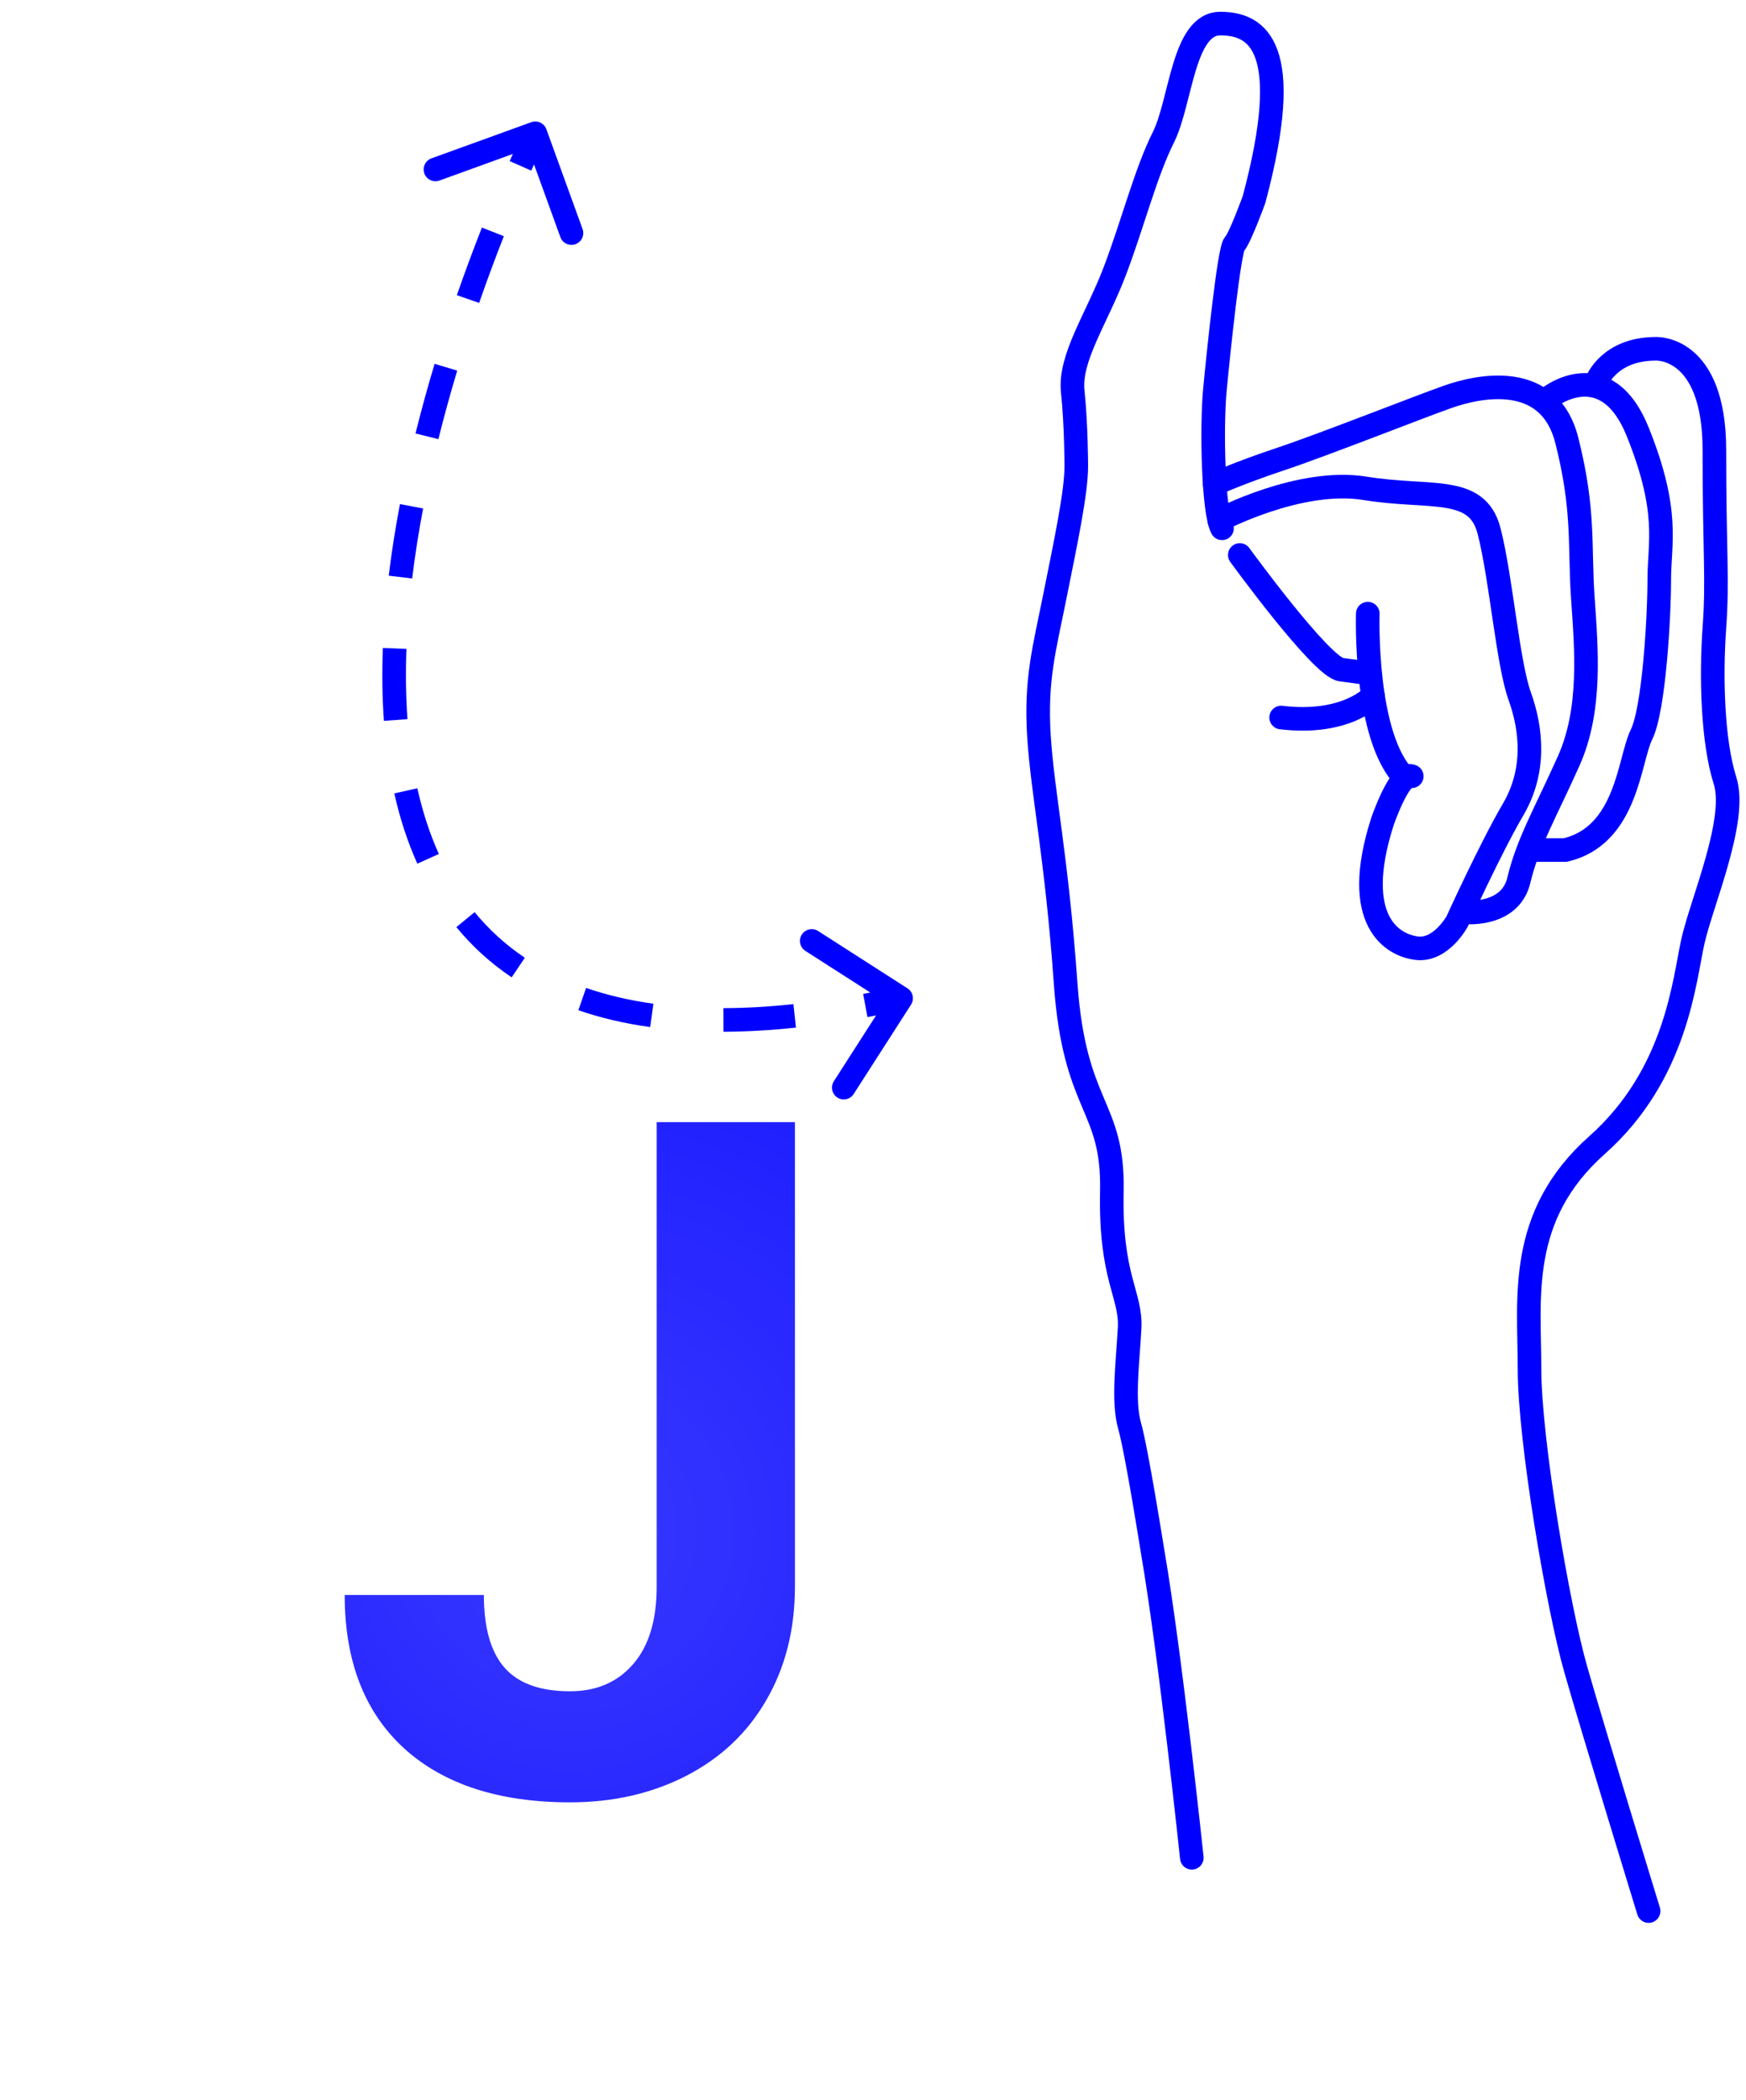 <svg width="74" height="89" viewBox="0 0 74 89" fill="none" xmlns="http://www.w3.org/2000/svg">
  <path
    d="M50.512 78.741C50.512 78.741 49.608 70.153 48.855 65.784C48.855 65.784 48.177 61.49 47.876 60.435C47.575 59.38 47.801 57.724 47.876 56.293C47.951 54.862 47.047 54.184 47.123 50.492C47.199 46.8 45.541 47.027 45.164 41.678C44.787 36.329 44.185 33.617 44.034 31.207C43.883 28.796 44.26 27.516 44.712 25.256C45.164 22.996 45.616 20.887 45.616 19.758C45.616 19.758 45.616 18.025 45.465 16.594C45.314 15.163 46.485 13.505 47.256 11.471C48.026 9.437 48.553 7.328 49.307 5.821C50.06 4.314 50.136 1 51.718 1C53.3 1 54.882 1.979 53.149 8.458C53.149 8.458 52.546 10.115 52.32 10.341C52.094 10.567 51.642 14.936 51.491 16.518C51.34 18.1 51.416 21.715 51.792 22.393"
    stroke="blue" stroke-miterlimit="10" stroke-linecap="round" stroke-linejoin="round" />
  <path
    d="M67.688 16.14C67.688 16.14 68.215 14.784 70.174 14.784C70.174 14.784 72.66 14.634 72.66 19.078C72.66 23.523 72.811 24.502 72.66 26.611C72.509 28.72 72.585 31.432 73.112 33.09C73.639 34.748 72.133 38.213 71.756 39.87C71.379 41.527 71.078 45.52 67.688 48.533C64.298 51.546 64.825 55.011 64.825 58.024C64.825 61.037 66.03 68.119 66.784 70.755C67.537 73.392 69.873 81 69.873 81"
    stroke="blue" stroke-miterlimit="10" stroke-linecap="round" stroke-linejoin="round" />
  <path
    d="M65.645 16.854C65.645 16.854 68.064 14.936 69.42 18.326C70.776 21.715 70.324 22.996 70.324 24.578C70.324 26.16 70.098 30.077 69.571 31.132C69.044 32.187 68.968 35.426 66.332 36.029H64.795"
    stroke="blue" stroke-miterlimit="10" stroke-linecap="round" stroke-linejoin="round" />
  <path
    d="M51.483 20.516C51.483 20.516 52.47 20.059 54.278 19.456C56.086 18.853 60.079 17.271 61.359 16.819C62.639 16.367 65.653 15.694 66.406 18.668C67.159 21.641 66.933 23.147 67.084 25.332C67.235 27.517 67.461 30.077 66.481 32.262C65.502 34.447 64.748 35.727 64.372 37.309C63.995 38.891 62.037 38.665 62.037 38.665"
    stroke="blue" stroke-miterlimit="10" stroke-linecap="round" stroke-linejoin="round" />
  <path
    d="M51.676 22.05C51.676 22.05 55.088 20.246 57.857 20.698C60.625 21.15 62.603 20.529 63.111 22.506C63.62 24.484 63.902 28.1 64.411 29.512C64.919 30.924 65.089 32.676 64.128 34.314C63.168 35.952 61.755 39.06 61.755 39.06C61.755 39.06 61.077 40.303 60.06 40.19C59.043 40.077 57.235 39.06 58.591 34.822C58.591 34.822 59.326 32.675 59.834 32.901"
    stroke="blue" stroke-miterlimit="10" stroke-linecap="round" stroke-linejoin="round" />
  <path
    d="M52.546 23.523C52.546 23.523 55.992 28.269 56.84 28.382C57.687 28.495 57.687 28.495 57.687 28.495"
    stroke="blue" stroke-miterlimit="10" stroke-linecap="round" stroke-linejoin="round" />
  <path d="M57.97 26.009C57.97 26.009 57.8 31.25 59.552 32.98" stroke="blue" stroke-miterlimit="10"
    stroke-linecap="round" stroke-linejoin="round" />
  <path d="M58.192 29.495C58.192 29.495 57.066 30.746 54.298 30.412" stroke="blue" stroke-miterlimit="10"
    stroke-linecap="round" stroke-linejoin="round" />
  <path
    d="M27.832 47.562H33.691V67.25C33.691 69.06 33.288 70.662 32.48 72.055C31.686 73.435 30.56 74.503 29.102 75.258C27.643 76.013 25.996 76.391 24.16 76.391C21.152 76.391 18.809 75.629 17.129 74.106C15.449 72.569 14.609 70.401 14.609 67.602H20.508C20.508 68.995 20.801 70.023 21.387 70.688C21.973 71.352 22.897 71.684 24.16 71.684C25.28 71.684 26.172 71.299 26.836 70.531C27.5 69.763 27.832 68.669 27.832 67.25V47.562Z"
    fill="url(#paint0_diamond)" />
  <path
    d="M23.157 5.478C23.063 5.219 22.776 5.085 22.517 5.179L18.286 6.712C18.026 6.806 17.892 7.093 17.986 7.353C18.08 7.612 18.367 7.746 18.627 7.652L22.387 6.289L23.75 10.05C23.844 10.309 24.131 10.444 24.391 10.349C24.65 10.255 24.785 9.969 24.691 9.709L23.157 5.478ZM38.612 42.581C38.761 42.349 38.693 42.039 38.461 41.89L34.673 39.46C34.441 39.311 34.132 39.379 33.983 39.611C33.833 39.843 33.901 40.153 34.133 40.302L37.5 42.462L35.34 45.829C35.191 46.061 35.259 46.37 35.491 46.519C35.723 46.669 36.033 46.601 36.182 46.368L38.612 42.581ZM22.234 5.437C22.023 5.889 21.811 6.353 21.602 6.827L22.516 7.232C22.723 6.763 22.931 6.306 23.14 5.861L22.234 5.437ZM20.425 9.645C20.059 10.575 19.703 11.533 19.363 12.511L20.307 12.839C20.642 11.874 20.994 10.929 21.355 10.011L20.425 9.645ZM18.42 15.421C18.127 16.395 17.856 17.382 17.61 18.372L18.58 18.613C18.822 17.639 19.09 16.669 19.378 15.708L18.42 15.421ZM16.951 21.366C16.758 22.382 16.597 23.395 16.475 24.399L17.468 24.52C17.587 23.54 17.744 22.549 17.933 21.552L16.951 21.366ZM16.226 27.465C16.187 28.517 16.199 29.55 16.271 30.553L17.269 30.481C17.2 29.518 17.187 28.523 17.225 27.503L16.226 27.465ZM16.712 33.628C16.946 34.675 17.267 35.673 17.688 36.606L18.6 36.195C18.21 35.332 17.909 34.399 17.688 33.41L16.712 33.628ZM19.342 39.296C20.003 40.101 20.781 40.816 21.686 41.424L22.244 40.594C21.421 40.041 20.715 39.392 20.115 38.661L19.342 39.296ZM24.513 42.818C25.439 43.139 26.452 43.379 27.556 43.532L27.693 42.542C26.648 42.397 25.7 42.17 24.84 41.873L24.513 42.818ZM30.662 43.73C31.629 43.727 32.652 43.669 33.734 43.554L33.628 42.56C32.577 42.672 31.588 42.727 30.659 42.73L30.662 43.73ZM36.765 43.109C37.265 43.017 37.776 42.913 38.298 42.8L38.084 41.822C37.572 41.934 37.072 42.035 36.583 42.126L36.765 43.109Z"
    fill="blue" />
  <defs>
    <radialGradient id="paint0_diamond" cx="0" cy="0" r="1" gradientUnits="userSpaceOnUse"
      gradientTransform="translate(24.242 64.893) rotate(88.075) scale(45.115 45.081)">
      <stop stop-color="blue" stop-opacity="0.78" />
      <stop offset="1" stop-color="blue" />
    </radialGradient>
  </defs>
</svg>